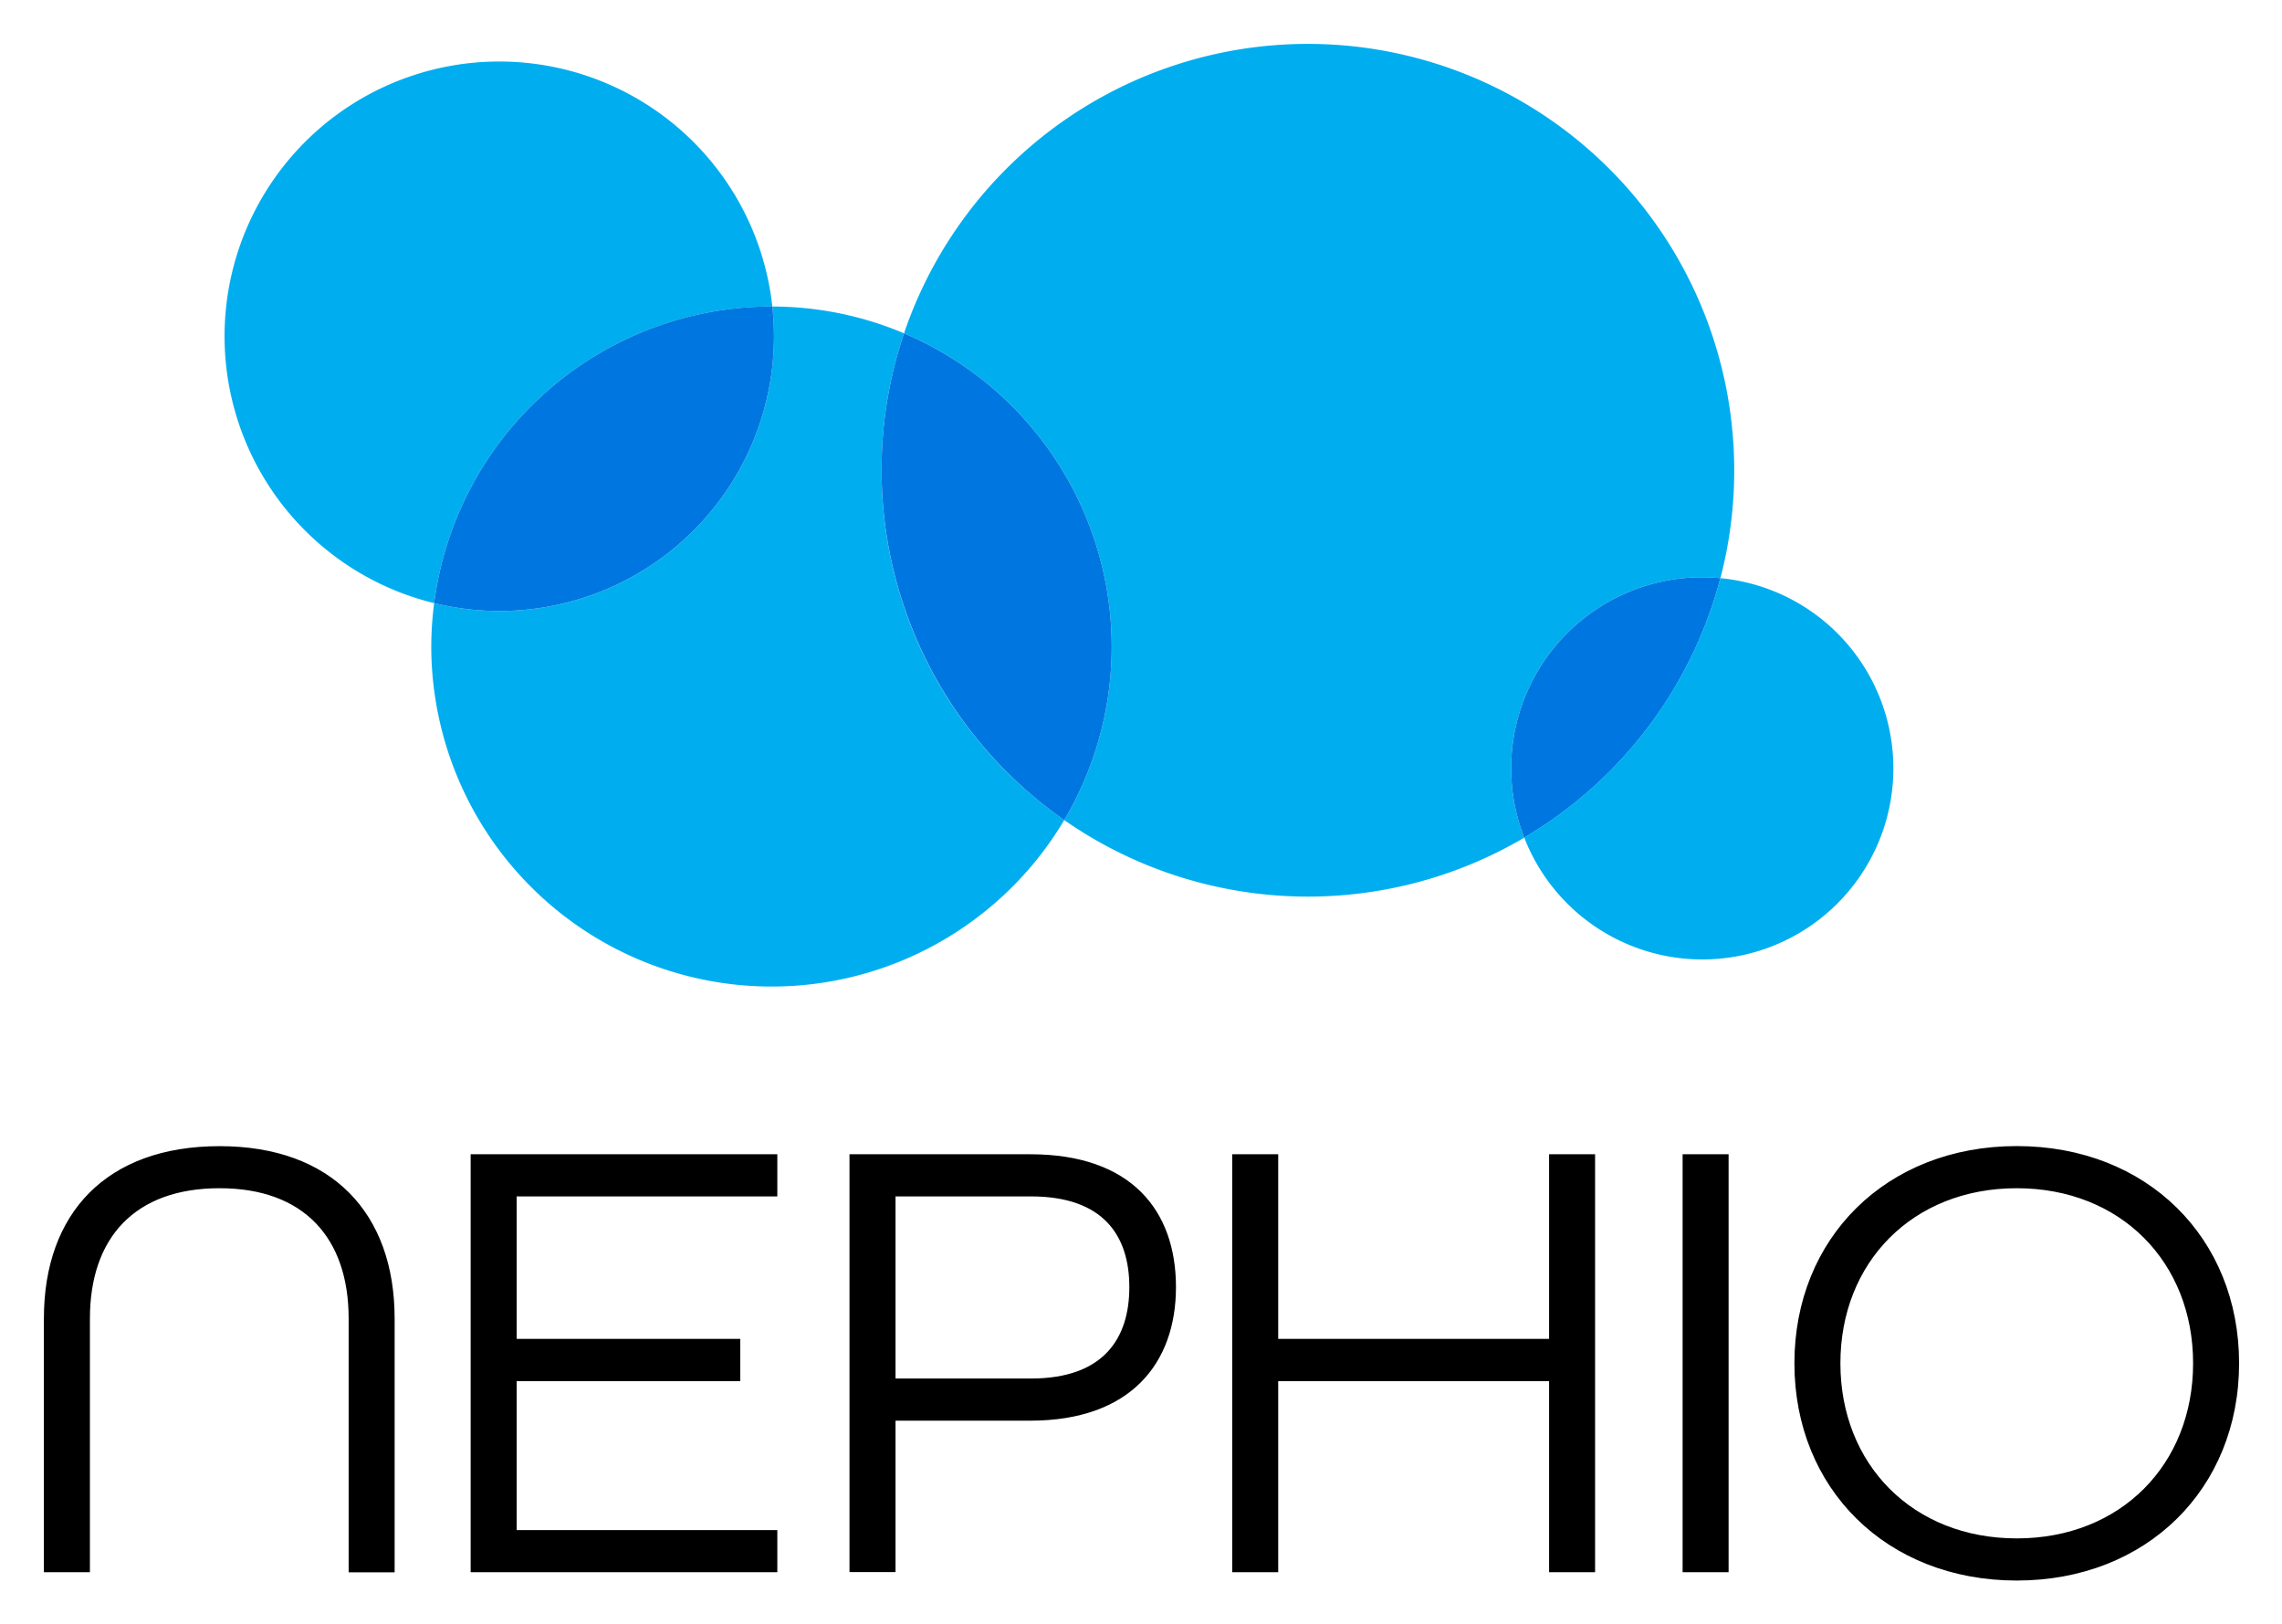 <svg xmlns="http://www.w3.org/2000/svg" role="img" viewBox="-10.83 -10.83 563.16 400.66"><title>Nephio Project logo</title><defs><style>.cls-1,.cls-2{fill:#00aeef;fill-rule:evenodd}.cls-2{fill:#0077e0}</style></defs><path d="M206.73 105.21a105.22 105.22 0 0 1 5.54-33.79 83.71 83.71 0 0 0-32.5-6.61 68.61 68.61 0 0 1 .4 7.35A67.76 67.76 0 0 1 96.31 138a84.91 84.91 0 0 0-.71 10.76 84 84 0 0 0 156.21 42.77 105.07 105.07 0 0 1-45.08-86.32z" class="cls-1"/><path d="M179.56 64.81h.21A67.79 67.79 0 1 0 96.31 138a84 84 0 0 1 83.25-73.19z" class="cls-1"/><path d="M96.31 138a67.76 67.76 0 0 0 83.86-65.85 68.61 68.61 0 0 0-.4-7.35h-.21A84 84 0 0 0 96.31 138z" class="cls-2"/><path d="M311.94 0a105.26 105.26 0 0 0-99.67 71.42 84 84 0 0 1 39.54 120.12 105.22 105.22 0 0 0 113.51 4.34 47.14 47.14 0 0 1 43.93-64.26c1.52 0 3 .08 4.49.22A105.26 105.26 0 0 0 311.94 0z" class="cls-1"/><path d="M212.27 71.42a105.35 105.35 0 0 0 39.54 120.12 84 84 0 0 0-39.54-120.12zm201.47 60.42c-1.48-.14-3-.22-4.49-.22a47.14 47.14 0 0 0-43.93 64.26 105.39 105.39 0 0 0 48.42-64.04z" class="cls-2"/><path d="M413.73 131.84a105.48 105.48 0 0 1-48.41 64 47.15 47.15 0 1 0 48.41-64z" class="cls-1"/><path d="M0 314.55C0 288.53 15.45 272 43.36 272c27.75 0 43.2 16.55 43.2 42.57v62.59H75.21v-62.61c0-19.87-11-32.17-31.85-32.17-21 0-32 12.3-32 32.17v62.59H0zM105.32 274H181v10.4h-64.33v35.16h55.19V330h-55.19v36.74H181v10.4h-75.68zm93.49 0h44.62c24.92 0 35.95 13.87 35.95 32.79 0 18.76-11.19 32.95-35.95 32.95h-33.26v37.37h-11.36zm44.78 55.34c17.82 0 24.28-9.78 24.28-22.55s-6.46-22.39-24.28-22.39h-33.42v44.94zM293.26 274h11.35v45.56h66.85V274h11.35v103.14h-11.35V330h-66.85v47.14h-11.35zm111.15 0h11.35v103.14h-11.35zM432 325.58c0-30.9 22.7-53.6 54.87-53.6s54.87 22.7 54.87 53.6-22.74 53.61-54.87 53.61S432 356.49 432 325.58zm98.39 0c0-24.91-17.82-43.2-43.52-43.2s-43.52 18.29-43.52 43.2 17.82 43.21 43.52 43.21 43.52-18.29 43.52-43.21z"/></svg>